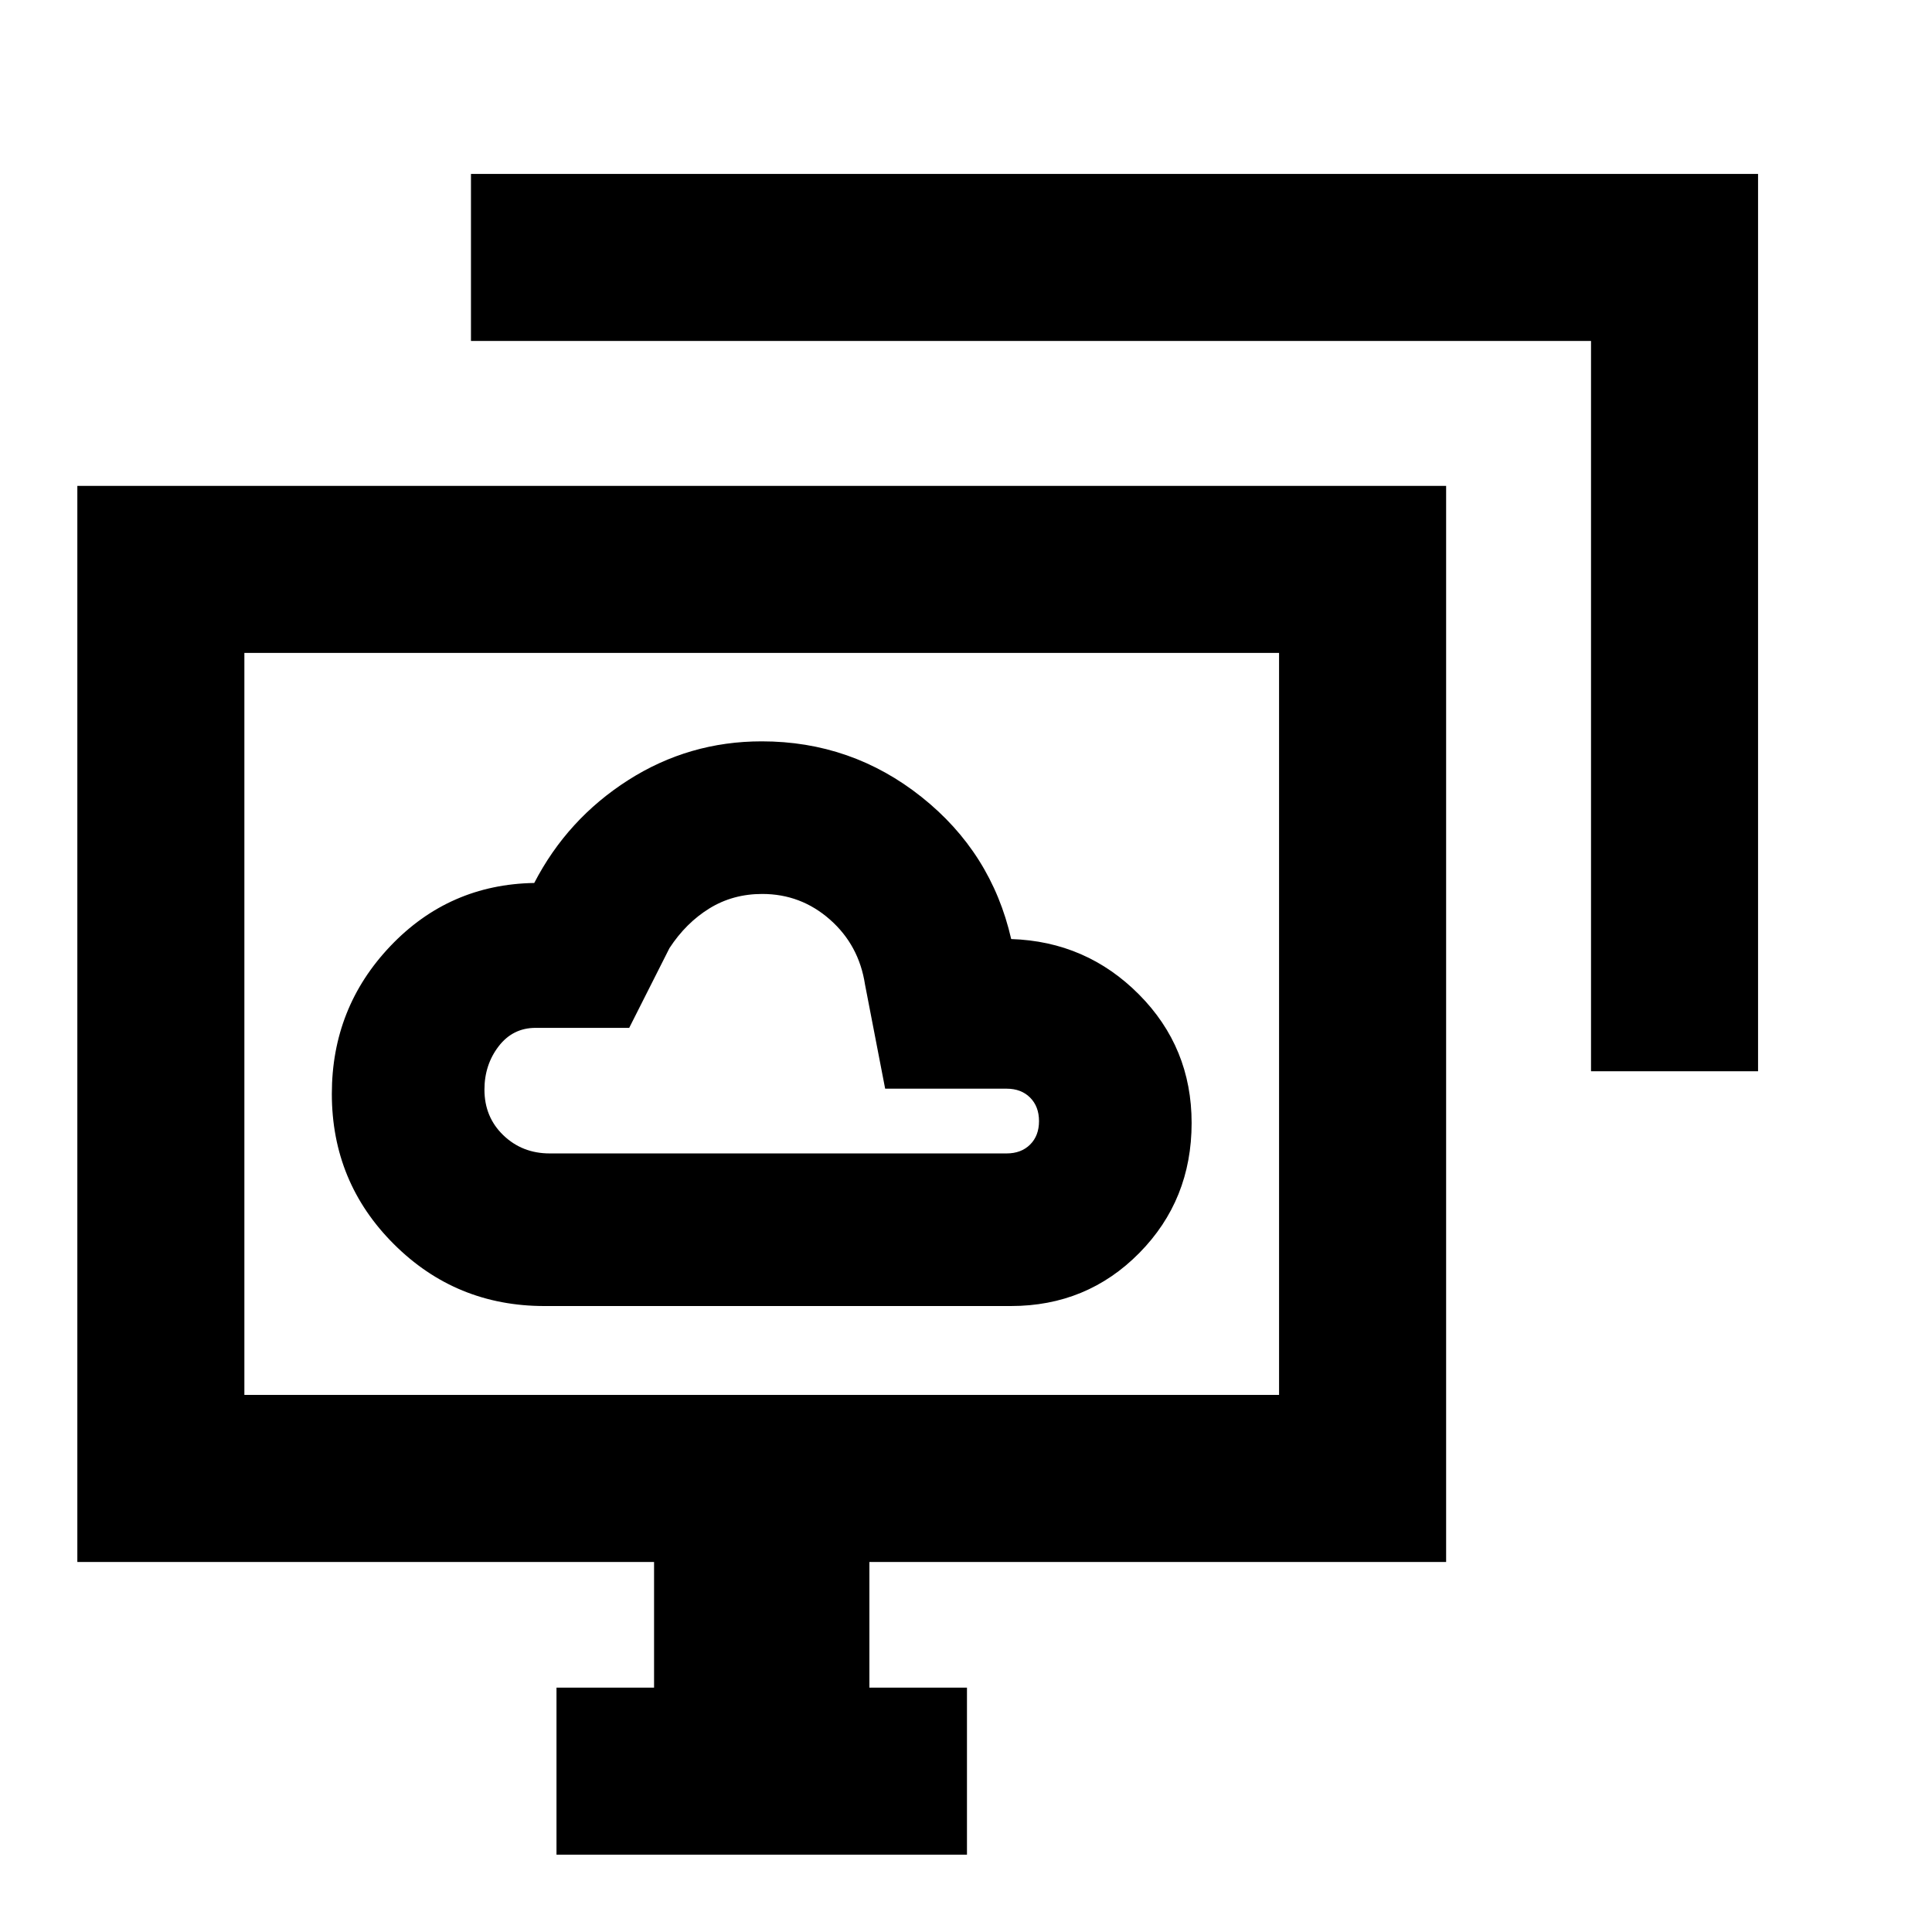 <svg xmlns="http://www.w3.org/2000/svg" height="20" viewBox="0 -960 960 960" width="20"><path d="M270.56-311.04h231.73q37.82 0 63.82-26.36t26-64.6q0-37.52-26.16-63.86-26.17-26.33-63.49-27.53-9.83-42.99-44.57-70.61-34.74-27.63-79.39-27.63-36.15 0-66.36 19.28t-46.68 51.09q-42.29.72-71.43 31.31-29.14 30.6-29.14 73.47 0 43.93 30.82 74.68 30.82 30.76 74.85 30.76Zm2.57-75.83q-13.63 0-23.02-9.03-9.39-9.04-9.39-22.67 0-12.32 7.04-21.51 7.04-9.18 18.37-9.18h46.52l20-39.61q8.2-12.56 19.86-19.75 11.66-7.18 26.23-7.18 19.21 0 33.65 12.72 14.44 12.72 17.44 32.32l10 51.72h60.37q7.23 0 11.66 4.43 4.42 4.44 4.42 11.69 0 7.25-4.42 11.65-4.43 4.4-11.66 4.4H273.13Zm3.39 348.44v-83H325v-62.44H38.43v-534.7h680.14v534.7H432v62.44h48.48v83H276.52ZM790.57-427.7v-362.87H234.02v-83h639.55v445.87h-83ZM121.43-266.87h514.13v-368.69H121.43v368.69ZM378.5-451.22Z"/></svg>